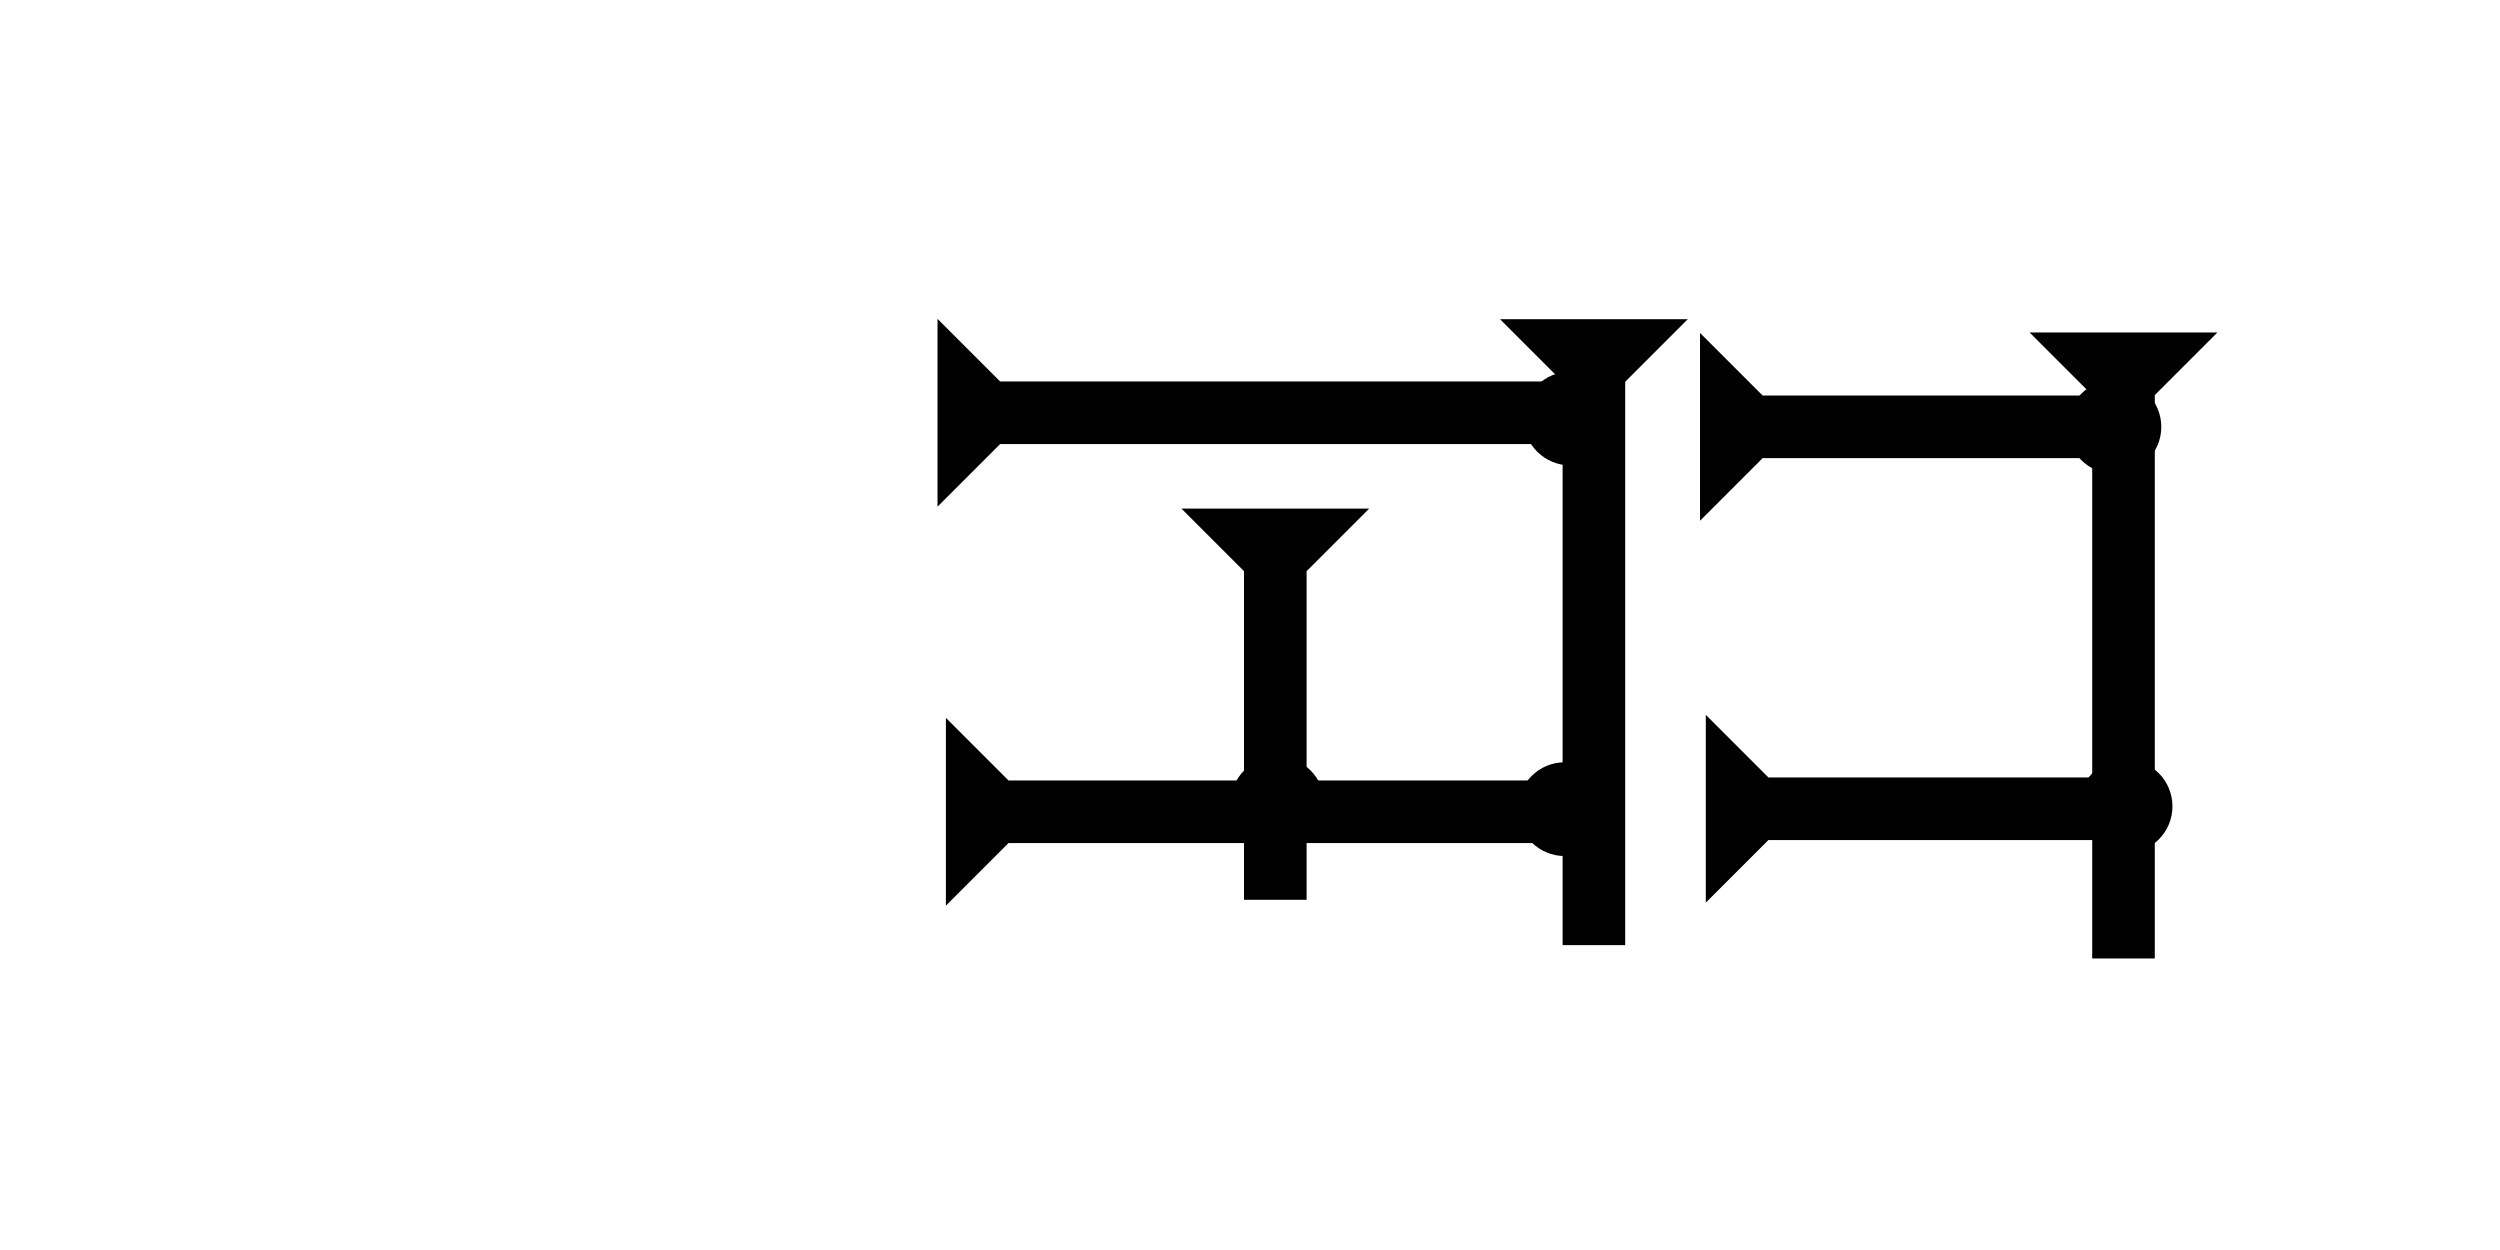 <?xml version="1.0" encoding="UTF-8" standalone="no"?>
<svg
   xmlns:dc="http://purl.org/dc/elements/1.1/"
   xmlns:cc="http://creativecommons.org/ns#"
   xmlns:rdf="http://www.w3.org/1999/02/22-rdf-syntax-ns#"
   xmlns:svg="http://www.w3.org/2000/svg"
   xmlns="http://www.w3.org/2000/svg"
   width="160"
   height="80"
   viewBox="0 0 42.333 21.167"
   version="1.1"
   id="svg8">
  <defs
     id="defs2" />
  <g
     id="layer1">
    <g
       id="g1108"
       transform="matrix(0,-0.265,0.265,0,28.787,8.818)">
      <title
         id="title1104">Right Horizontal Mark, RH</title>
      <polygon
         points="0,0 12,0 8,4 8,25 4,25 4,4 "
         style="fill:#000000"
         id="polygon1106" />
    </g>
    <g
       id="g1114"
       transform="matrix(0.265,0,0,0.265,20.005,8.612)">
      <title
         id="title1110">Down Vertical Mark, DV</title>
      <polygon
         points="4,4 0,0 12,0 8,4 8,25 4,25 "
         style="fill:#000000"
         id="polygon1112" />
    </g>
    <g
       id="g1120"
       transform="matrix(0,-0.265,0.265,0,15.875,8.58)">
      <title
         id="title1116">Right Horizontal Mark, RH</title>
      <polygon
         points="8,40 4,40 4,4 0,0 12,0 8,4 "
         style="fill:#000000"
         id="polygon1118" />
    </g>
    <g
       id="g1130"
       transform="matrix(0.265,0,0,0.265,25.4,5.405)">
      <title
         id="title1126">Down Vertical Mark, DV</title>
      <polygon
         points="8,4 8,40 4,40 4,4 0,0 12,0 "
         style="fill:#000000"
         id="polygon1128" />
    </g>
    <circle
       style="fill:#000000;fill-rule:evenodd;stroke-width:0.265"
       id="circle1134"
       cx="26.591"
       cy="7.087"
       r="0.794">
      <title
         id="title1132">Northeast Corner Connector, NEC</title>
    </circle>
    <g
       id="g1140"
       transform="matrix(0,-0.265,0.265,0,16.017,15.336)">
      <title
         id="title1136">Right Horizontal Mark, RH</title>
      <polygon
         points="0,0 12,0 8,4 8,40 4,40 4,4 "
         style="fill:#000000"
         id="polygon1138" />
    </g>
    <circle
       style="fill:#000000;fill-rule:evenodd;stroke-width:0.265"
       id="circle1078"
       cx="26.496"
       cy="13.702"
       r="0.794">
      <title
         id="title1092">Right 2 Touch Connector, R2T</title>
    </circle>
    <circle
       style="fill:#000000;fill-rule:evenodd;stroke-width:0.265"
       id="circle1144"
       cx="21.63"
       cy="13.607"
       r="0.794">
      <title
         id="title1142">2 Cross Connector, 2C</title>
    </circle>
    <g
       id="g1150"
       transform="matrix(0.265,0,0,0.265,34.368,5.63)">
      <title
         id="title1146">Down Vertical Mark, DV</title>
      <polygon
         points="12,0 8,4 8,40 4,40 4,4 0,0 "
         style="fill:#000000"
         id="polygon1148" />
    </g>
    <g
       id="g1156"
       transform="matrix(0,-0.265,0.265,0,28.885,15.285)">
      <title
         id="title1152">Right Horizontal Mark, RH</title>
      <polygon
         points="4,25 4,4 0,0 12,0 8,4 8,25 "
         style="fill:#000000"
         id="polygon1154" />
    </g>
    <circle
       style="fill:#000000;fill-rule:evenodd;stroke-width:0.265"
       id="circle1160"
       cx="35.804"
       cy="7.229"
       r="0.794">
      <title
         id="title1158">Northeast Corner Connector, NEC</title>
    </circle>
    <circle
       style="fill:#000000;fill-rule:evenodd;stroke-width:0.265"
       id="circle1164"
       cx="35.993"
       cy="13.654"
       r="0.794">
      <title
         id="title1162">Right 2 Touch Connector, R2T</title>
    </circle>
  </g>
</svg>
